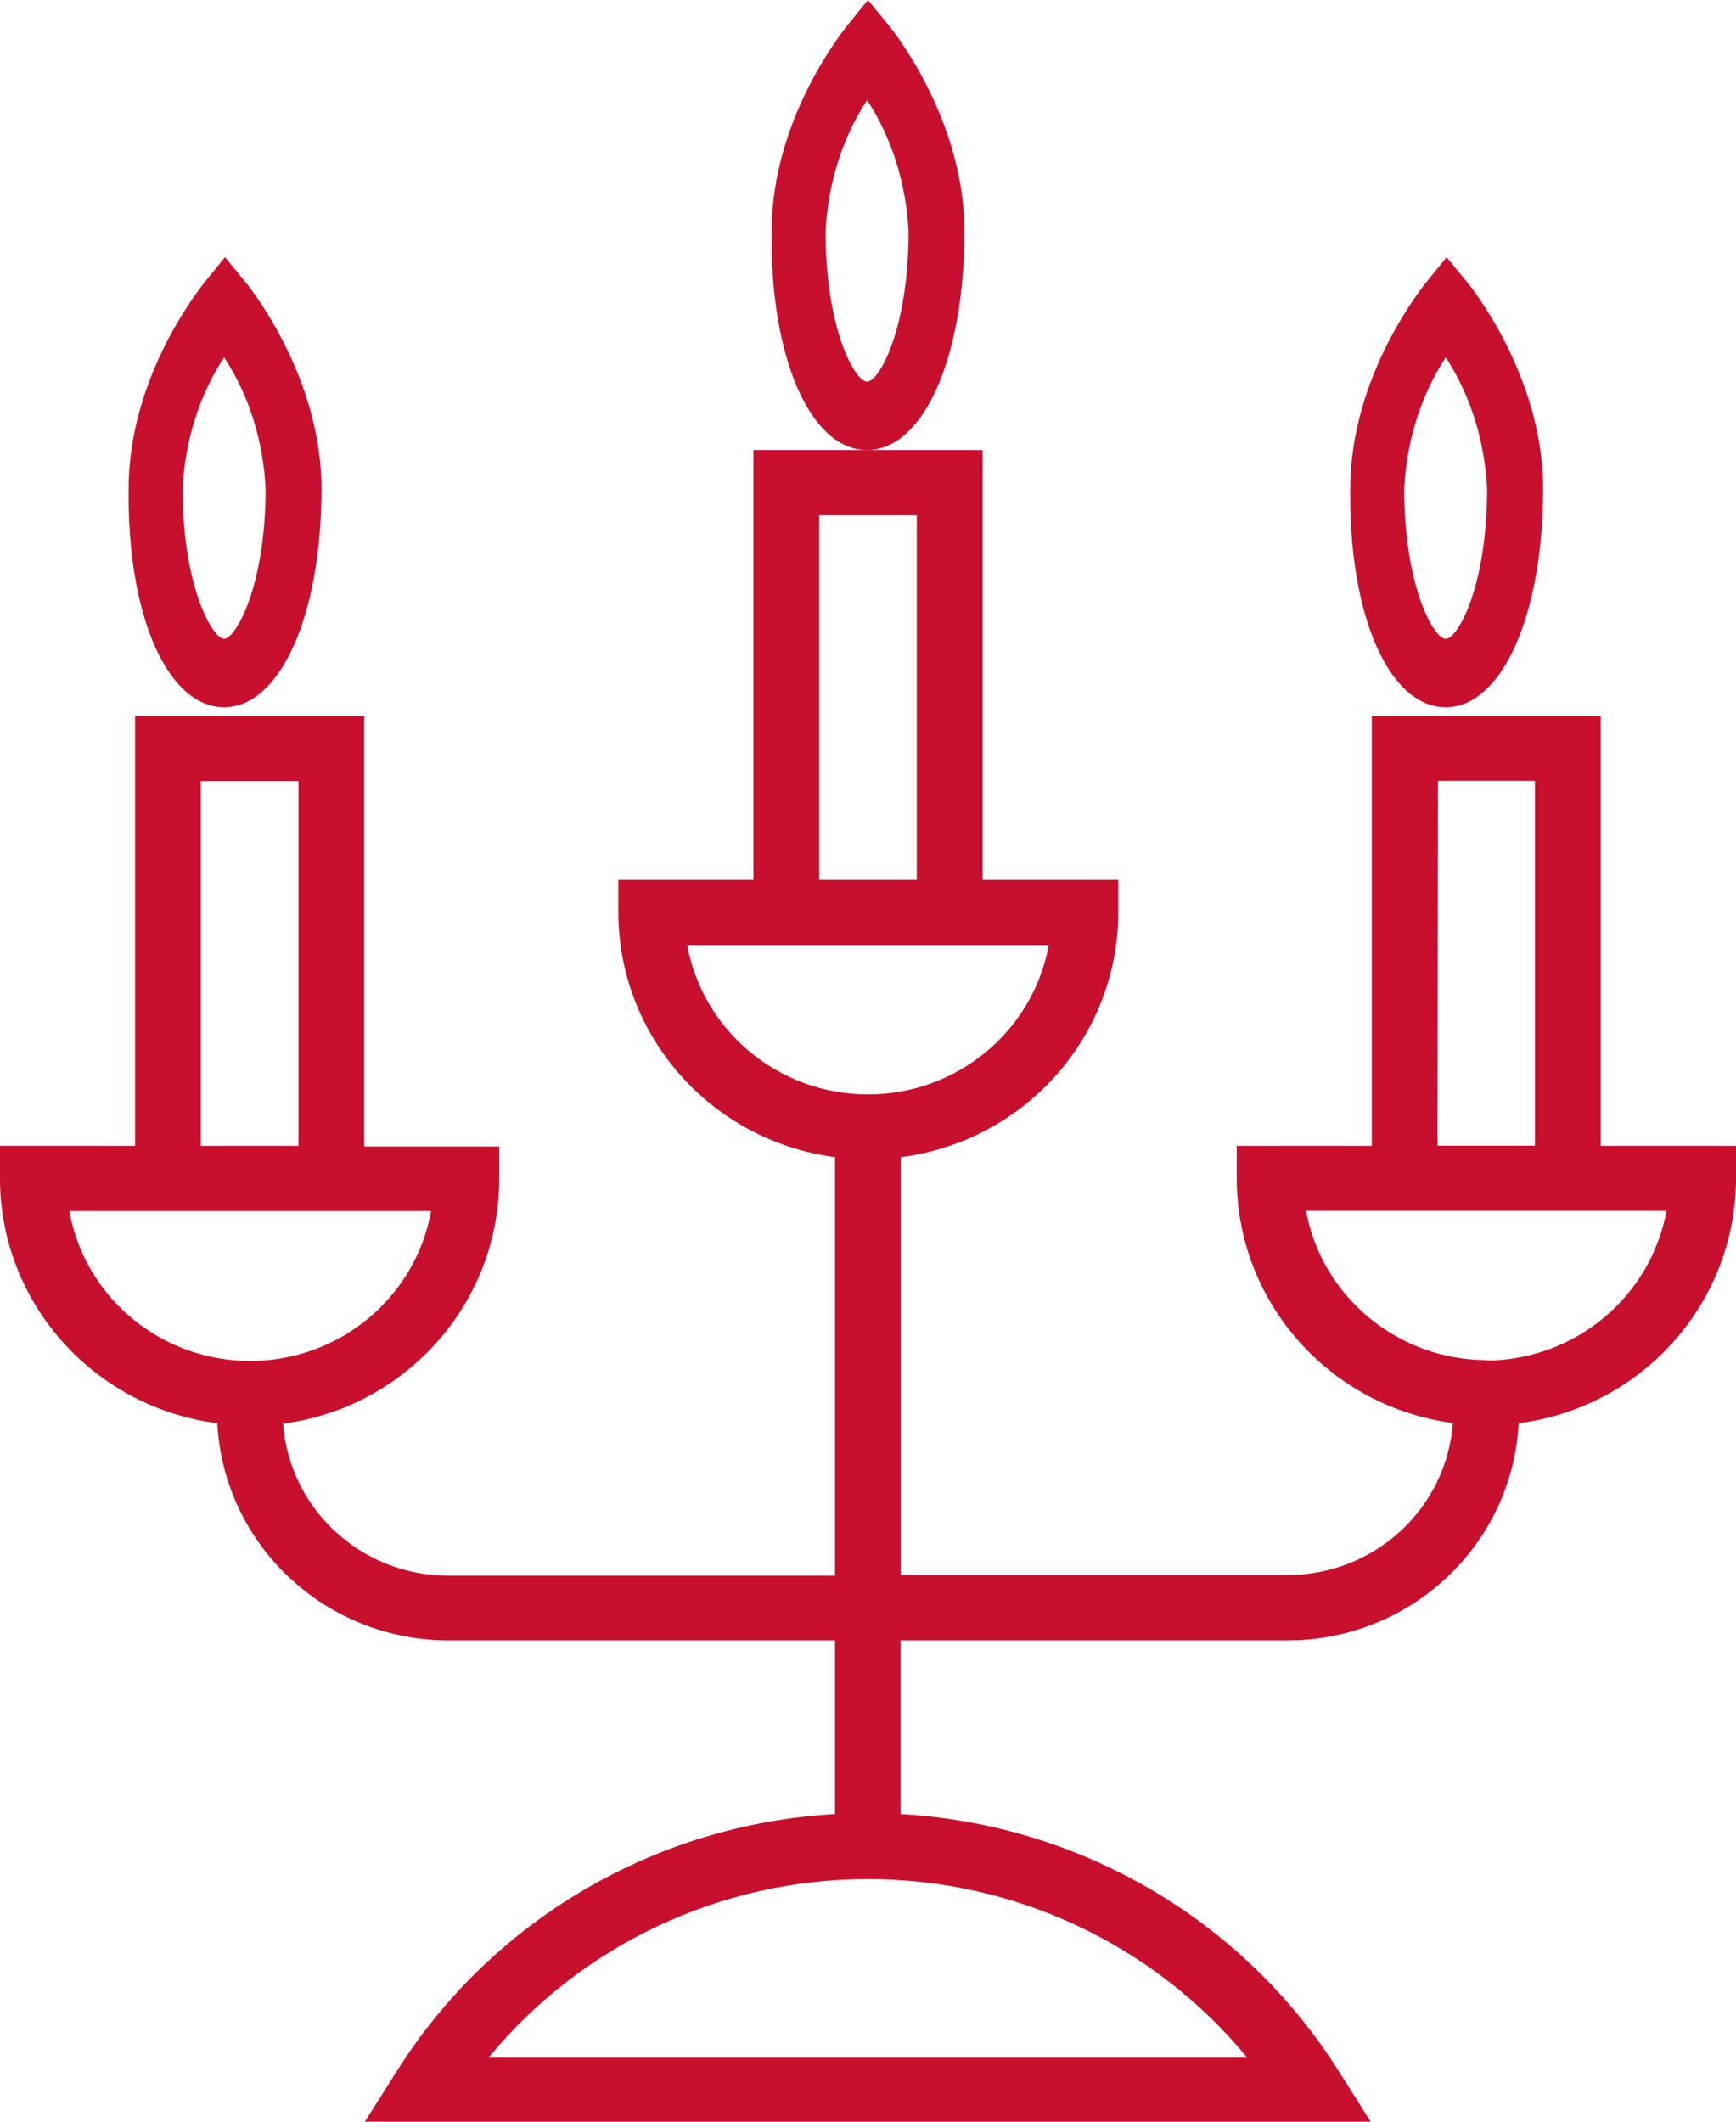 <?xml version="1.0" encoding="UTF-8"?>
<svg width="27px" height="33px" viewBox="0 0 27 33" version="1.1" xmlns="http://www.w3.org/2000/svg" xmlns:xlink="http://www.w3.org/1999/xlink">
    <!-- Generator: Sketch 46.1 (44463) - http://www.bohemiancoding.com/sketch -->
    <title>icon / events</title>
    <desc>Created with Sketch.</desc>
    <defs></defs>
    <g id="Symbols" stroke="none" stroke-width="1" fill="none" fill-rule="evenodd">
        <g id="section-/-Events-&amp;-Meetings" transform="translate(-641, -626)" fill-rule="nonzero" fill="#C8102E">
            <g id="component-/-Text">
                <g transform="translate(290, 550)">
                    <g id="icon-/-events" transform="translate(351, 76)">
                        <path d="M13.486,7 C14.354,7 15,5.581 15,3.601 C15,1.827 13.842,0.408 13.79,0.355 L13.5,0 L13.211,0.355 C13.162,0.415 12.001,1.813 12.001,3.601 C11.975,5.57 12.609,7 13.486,7 Z M13.486,1.558 C13.868,2.14 14.094,2.854 14.131,3.601 C14.131,5.116 13.674,5.936 13.486,5.936 C13.298,5.936 12.84,5.12 12.84,3.601 C12.877,2.854 13.103,2.14 13.486,1.558 L13.486,1.558 Z" id="Shape"></path>
                        <path d="M24.896,17.822 L24.896,11.136 L21.335,11.136 L21.335,17.822 L19.235,17.822 L19.235,18.329 C19.237,20.251 20.673,21.876 22.597,22.134 C22.497,23.466 21.378,24.496 20.029,24.498 L14.01,24.498 L14.01,17.998 C15.942,17.749 17.389,16.121 17.393,14.192 L17.393,13.686 L15.282,13.686 L15.282,7 L11.718,7 L11.718,13.686 L9.617,13.686 L9.617,14.192 C9.621,16.117 11.06,17.743 12.987,17.998 L12.987,24.508 L6.971,24.508 C5.622,24.506 4.503,23.476 4.403,22.144 C6.327,21.886 7.763,20.261 7.765,18.339 L7.765,17.832 L5.665,17.832 L5.665,11.136 L2.101,11.136 L2.101,17.822 L0,17.822 L0,18.329 C0.002,20.258 1.448,21.887 3.38,22.137 C3.481,24.029 5.058,25.511 6.971,25.514 L12.987,25.514 L12.987,28.215 C10.19,28.372 7.645,29.868 6.166,32.223 L5.675,33 L21.318,33 L20.827,32.223 C19.348,29.868 16.803,28.372 14.006,28.215 L14.006,25.514 L20.029,25.514 C21.942,25.511 23.519,24.029 23.62,22.137 C25.552,21.887 26.998,20.258 27,18.329 L27,17.822 L24.896,17.822 Z M12.741,8.013 L14.259,8.013 L14.259,13.686 L12.741,13.686 L12.741,8.013 Z M10.695,14.699 L16.312,14.699 C16.065,16.044 14.881,17.022 13.5,17.022 C12.119,17.022 10.935,16.044 10.688,14.699 L10.695,14.699 Z M3.124,12.149 L4.642,12.149 L4.642,17.822 L3.124,17.822 L3.124,12.149 Z M1.078,18.835 L6.705,18.835 C6.462,20.185 5.276,21.168 3.891,21.168 C2.506,21.168 1.321,20.185 1.078,18.835 L1.078,18.835 Z M19.408,32.004 L7.598,32.004 C9.043,30.247 11.21,29.227 13.498,29.227 C15.787,29.227 17.953,30.247 19.398,32.004 L19.408,32.004 Z M22.365,12.146 L23.873,12.146 L23.873,17.819 L22.358,17.819 L22.365,12.146 Z M23.126,21.155 C21.745,21.153 20.562,20.176 20.312,18.832 L25.919,18.832 C25.673,20.175 24.495,21.154 23.116,21.162 L23.126,21.155 Z" id="Shape"></path>
                        <path d="M22.486,11 C23.354,11 24,9.581 24,7.601 C24,5.827 22.842,4.408 22.79,4.355 L22.5,4 L22.211,4.355 C22.162,4.415 21.001,5.817 21.001,7.601 C20.975,9.581 21.609,11 22.486,11 Z M22.486,5.558 C22.867,6.141 23.092,6.855 23.129,7.601 C23.129,9.116 22.674,9.936 22.486,9.936 C22.298,9.936 21.84,9.12 21.84,7.601 C21.877,6.854 22.103,6.14 22.486,5.558 L22.486,5.558 Z" id="Shape"></path>
                        <path d="M3.486,11 C4.354,11 5,9.581 5,7.601 C5,5.827 3.842,4.408 3.79,4.355 L3.5,4 L3.211,4.355 C3.162,4.415 2.001,5.813 2.001,7.601 C1.975,9.581 2.609,11 3.486,11 Z M3.486,5.558 C3.87,6.141 4.096,6.857 4.131,7.605 C4.131,9.116 3.665,9.936 3.486,9.936 C3.306,9.936 2.84,9.12 2.84,7.601 C2.877,6.854 3.103,6.14 3.486,5.558 L3.486,5.558 Z" id="Shape"></path>
                    </g>
                </g>
            </g>
        </g>
    </g>
</svg>